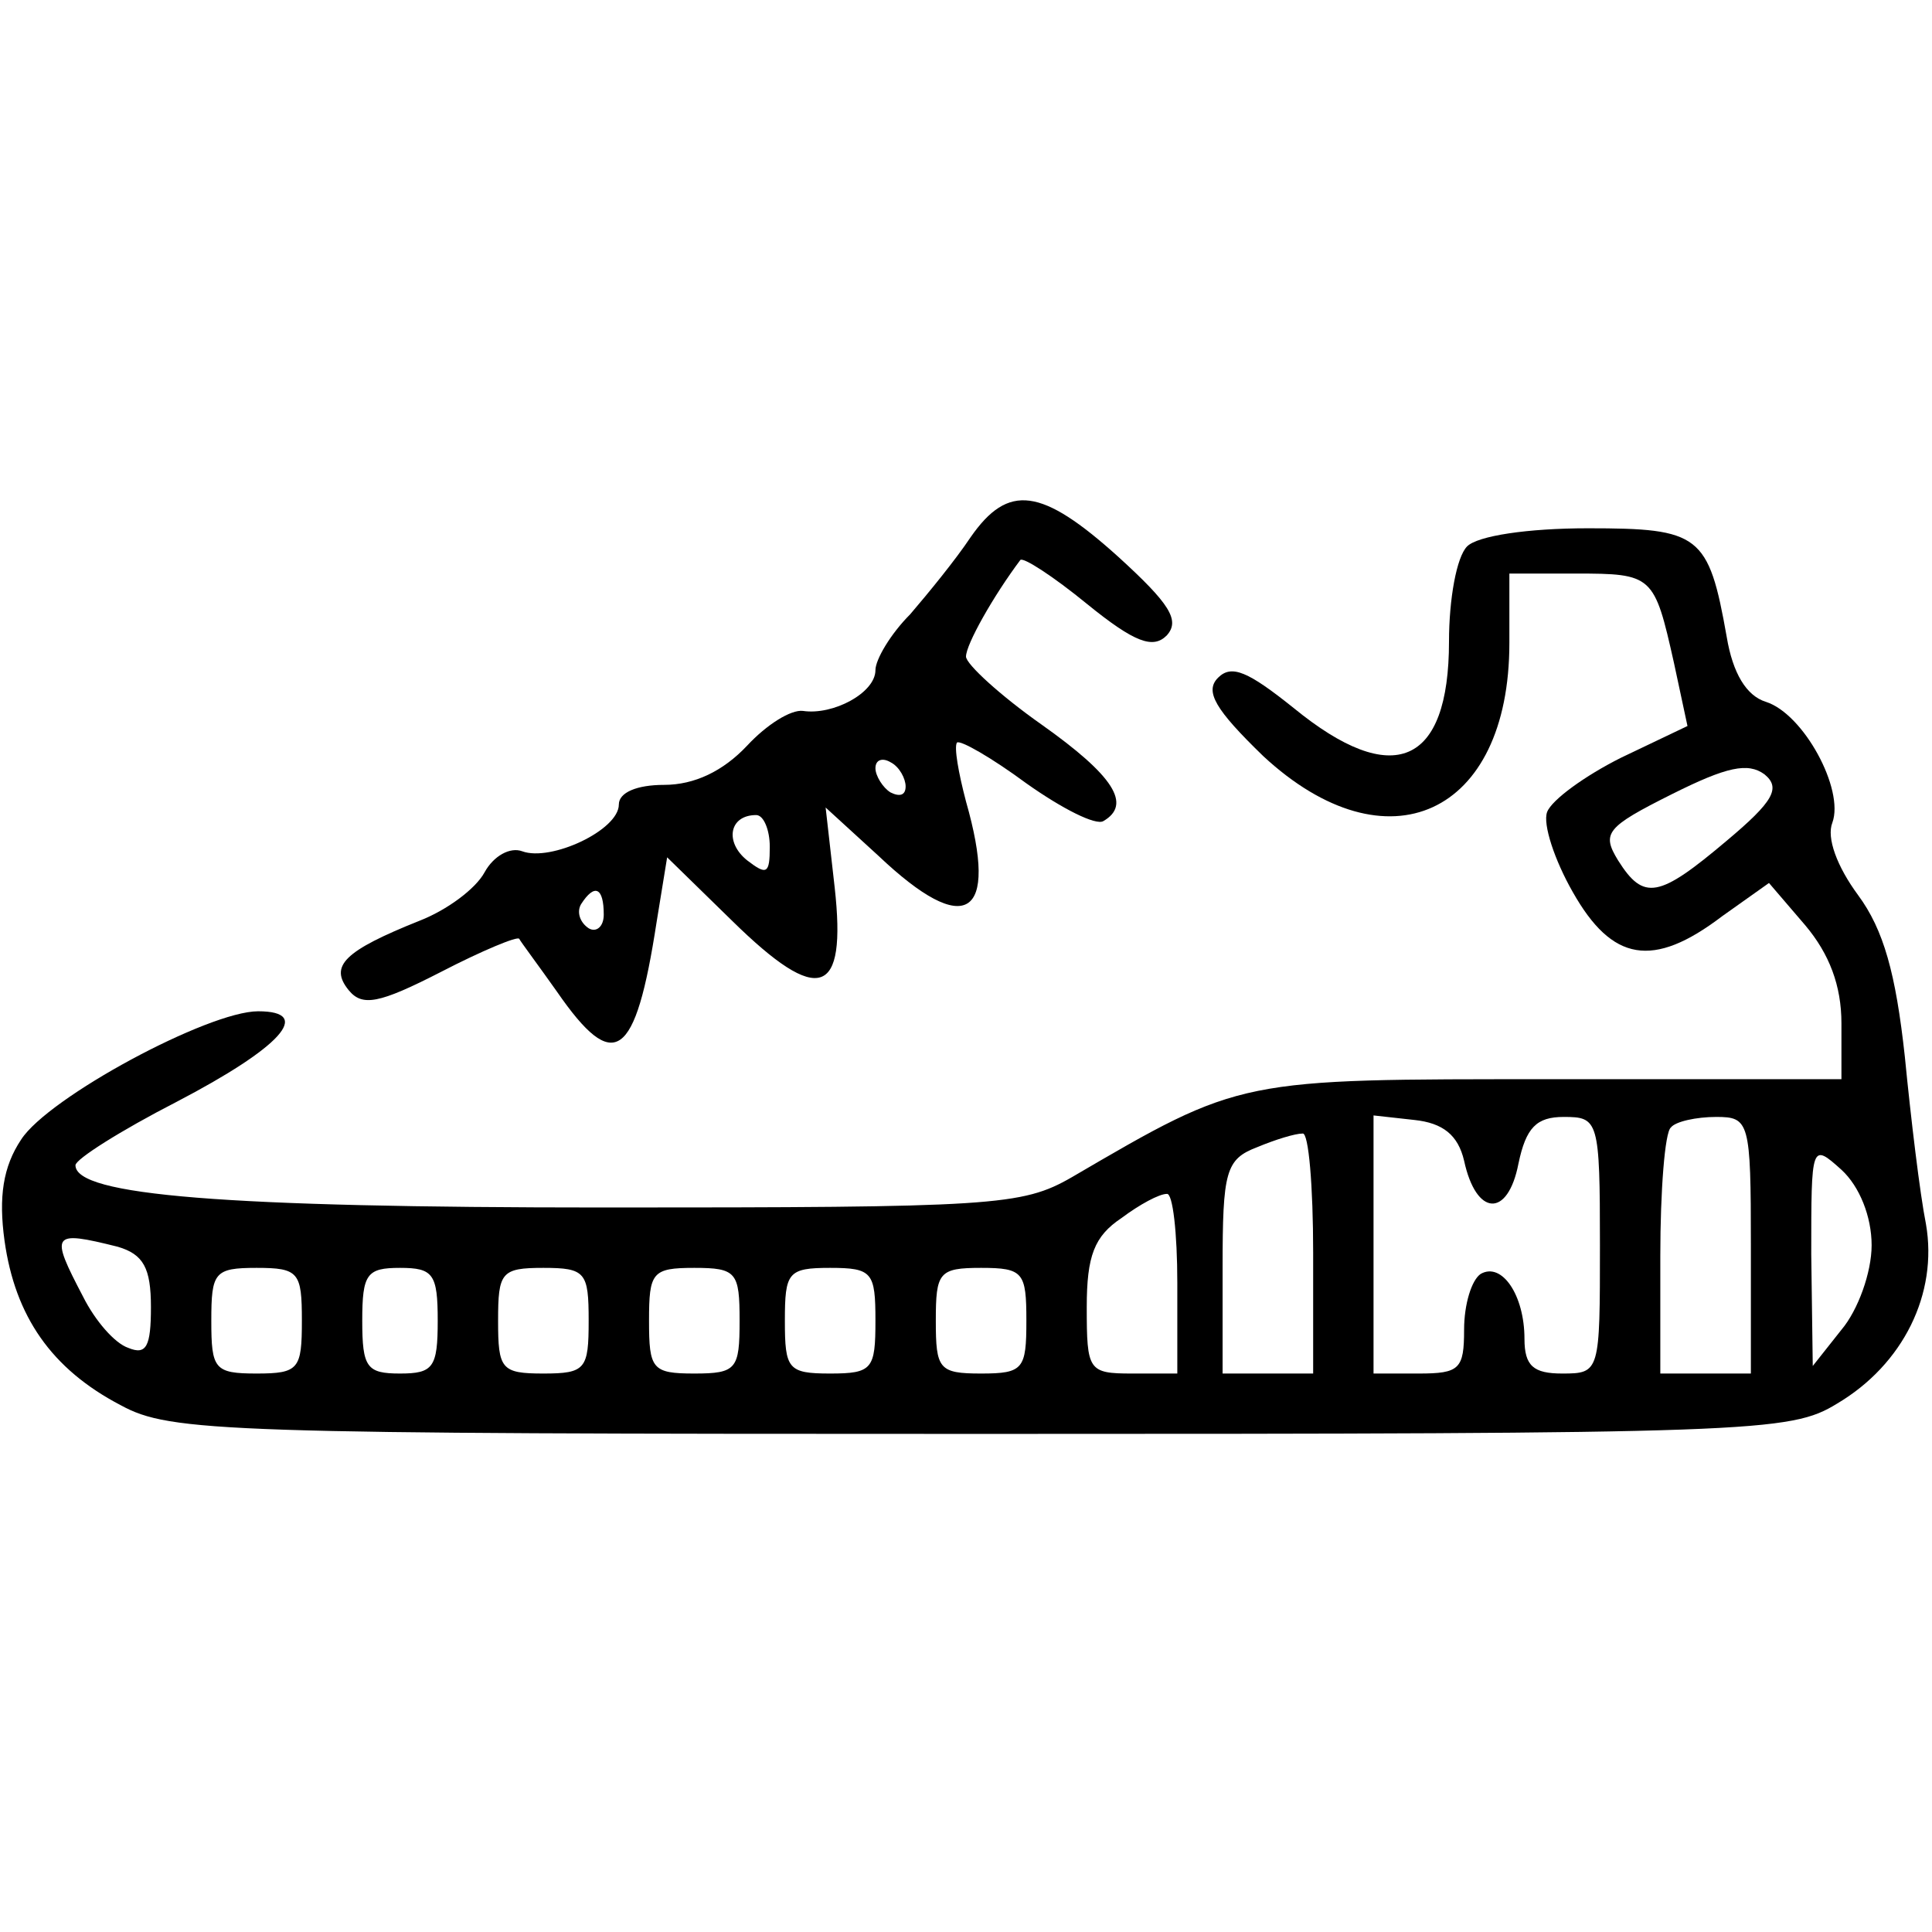 <?xml version="1.0" standalone="no"?>
<!DOCTYPE svg PUBLIC "-//W3C//DTD SVG 20010904//EN"
 "http://www.w3.org/TR/2001/REC-SVG-20010904/DTD/svg10.dtd">
<svg version="1.0" xmlns="http://www.w3.org/2000/svg"
 width="128pt" height="128pt" viewBox="0 0 128 128"
 preserveAspectRatio="xMidYMid meet">
<g transform="translate(0,128) scale(0.1,-0.1)"
fill="#000000" stroke="none">
<path d="M643 924 c-10 -15 -28 -37 -40 -51 -13 -13 -23 -30 -23 -37 0 -15
-28 -30 -48 -27 -8 1 -24 -9 -37 -23 -16 -17 -35 -26 -55 -26 -18 0 -30 -5
-30 -13 0 -17 -45 -38 -64 -31 -8 3 -19 -3 -25 -14 -6 -11 -25 -25 -43 -32
-50 -20 -60 -30 -47 -46 9 -11 20 -9 61 12 27 14 51 24 52 22 1 -2 13 -18 25
-35 38 -55 52 -45 66 46 l7 43 43 -42 c58 -57 76 -50 68 22 l-6 53 35 -32 c58
-55 80 -41 58 36 -5 19 -8 36 -6 39 2 2 23 -10 46 -27 24 -17 46 -28 51 -25
19 11 7 30 -41 64 -27 19 -50 40 -50 45 0 8 18 40 36 64 2 2 22 -11 44 -29 32
-26 44 -30 53 -21 9 10 2 21 -32 52 -51 46 -73 49 -98 13z m-43 -165 c0 -6 -4
-7 -10 -4 -5 3 -10 11 -10 16 0 6 5 7 10 4 6 -3 10 -11 10 -16z m-90 -40 c0
-18 -2 -19 -15 -9 -15 12 -12 30 6 30 5 0 9 -10 9 -21z m-110 -45 c0 -8 -5
-12 -10 -9 -6 4 -8 11 -5 16 9 14 15 11 15 -7z"/>
<path d="M972 918 c-7 -7 -12 -35 -12 -63 0 -82 -37 -98 -103 -44 -30 24 -41
29 -50 20 -9 -9 -2 -21 30 -52 82 -76 163 -39 163 75 l0 46 44 0 c51 0 52 -1
65 -59 l9 -42 -44 -21 c-24 -12 -46 -28 -49 -36 -3 -8 5 -32 17 -53 26 -46 53
-51 99 -16 l31 22 24 -28 c16 -19 24 -40 24 -65 l0 -37 -192 0 c-208 0 -205 1
-318 -65 -33 -19 -52 -20 -310 -20 -252 0 -350 8 -350 28 0 4 30 23 67 42 69
36 91 60 54 60 -33 0 -139 -57 -157 -85 -12 -18 -15 -38 -11 -67 7 -50 31 -85
77 -109 33 -18 68 -19 570 -19 513 0 536 1 567 20 44 26 67 73 59 119 -4 20
-10 70 -14 111 -6 55 -14 84 -31 107 -14 19 -21 38 -17 48 8 22 -19 72 -44 80
-13 4 -22 19 -26 43 -12 68 -18 72 -92 72 -40 0 -73 -5 -80 -12z m172 -195
c-45 -38 -55 -40 -72 -13 -11 18 -8 22 36 44 36 18 50 21 61 13 11 -9 6 -18
-25 -44z m-174 -212 c8 -37 29 -38 36 -2 5 24 12 31 30 31 23 0 24 -2 24 -85
0 -84 0 -85 -25 -85 -19 0 -25 5 -25 23 0 29 -15 51 -29 43 -6 -4 -11 -20 -11
-37 0 -26 -3 -29 -30 -29 l-30 0 0 86 0 85 27 -3 c19 -2 29 -10 33 -27z m190
-56 l0 -85 -30 0 -30 0 0 78 c0 43 3 82 7 85 3 4 17 7 30 7 22 0 23 -3 23 -85z
m-290 -5 l0 -80 -30 0 -30 0 0 70 c0 64 2 72 23 80 12 5 25 9 30 9 4 1 7 -35
7 -79z m370 5 c0 -18 -9 -43 -20 -56 l-19 -24 -1 74 c0 73 0 74 20 56 12 -11
20 -31 20 -50z m-460 -25 l0 -60 -30 0 c-29 0 -30 2 -30 44 0 34 5 47 23 59
12 9 25 16 30 16 4 1 7 -26 7 -59z m-702 24 c17 -5 22 -14 22 -40 0 -26 -3
-32 -15 -27 -9 3 -22 18 -30 34 -22 42 -21 44 23 33z m122 -49 c0 -32 -2 -35
-30 -35 -28 0 -30 3 -30 35 0 32 2 35 30 35 28 0 30 -3 30 -35z m90 0 c0 -31
-3 -35 -25 -35 -22 0 -25 4 -25 35 0 31 3 35 25 35 22 0 25 -4 25 -35z m100 0
c0 -32 -2 -35 -30 -35 -28 0 -30 3 -30 35 0 32 2 35 30 35 28 0 30 -3 30 -35z
m100 0 c0 -32 -2 -35 -30 -35 -28 0 -30 3 -30 35 0 32 2 35 30 35 28 0 30 -3
30 -35z m90 0 c0 -32 -2 -35 -30 -35 -28 0 -30 3 -30 35 0 32 2 35 30 35 28 0
30 -3 30 -35z m100 0 c0 -32 -2 -35 -30 -35 -28 0 -30 3 -30 35 0 32 2 35 30
35 28 0 30 -3 30 -35z"/>
</g>
</svg>
